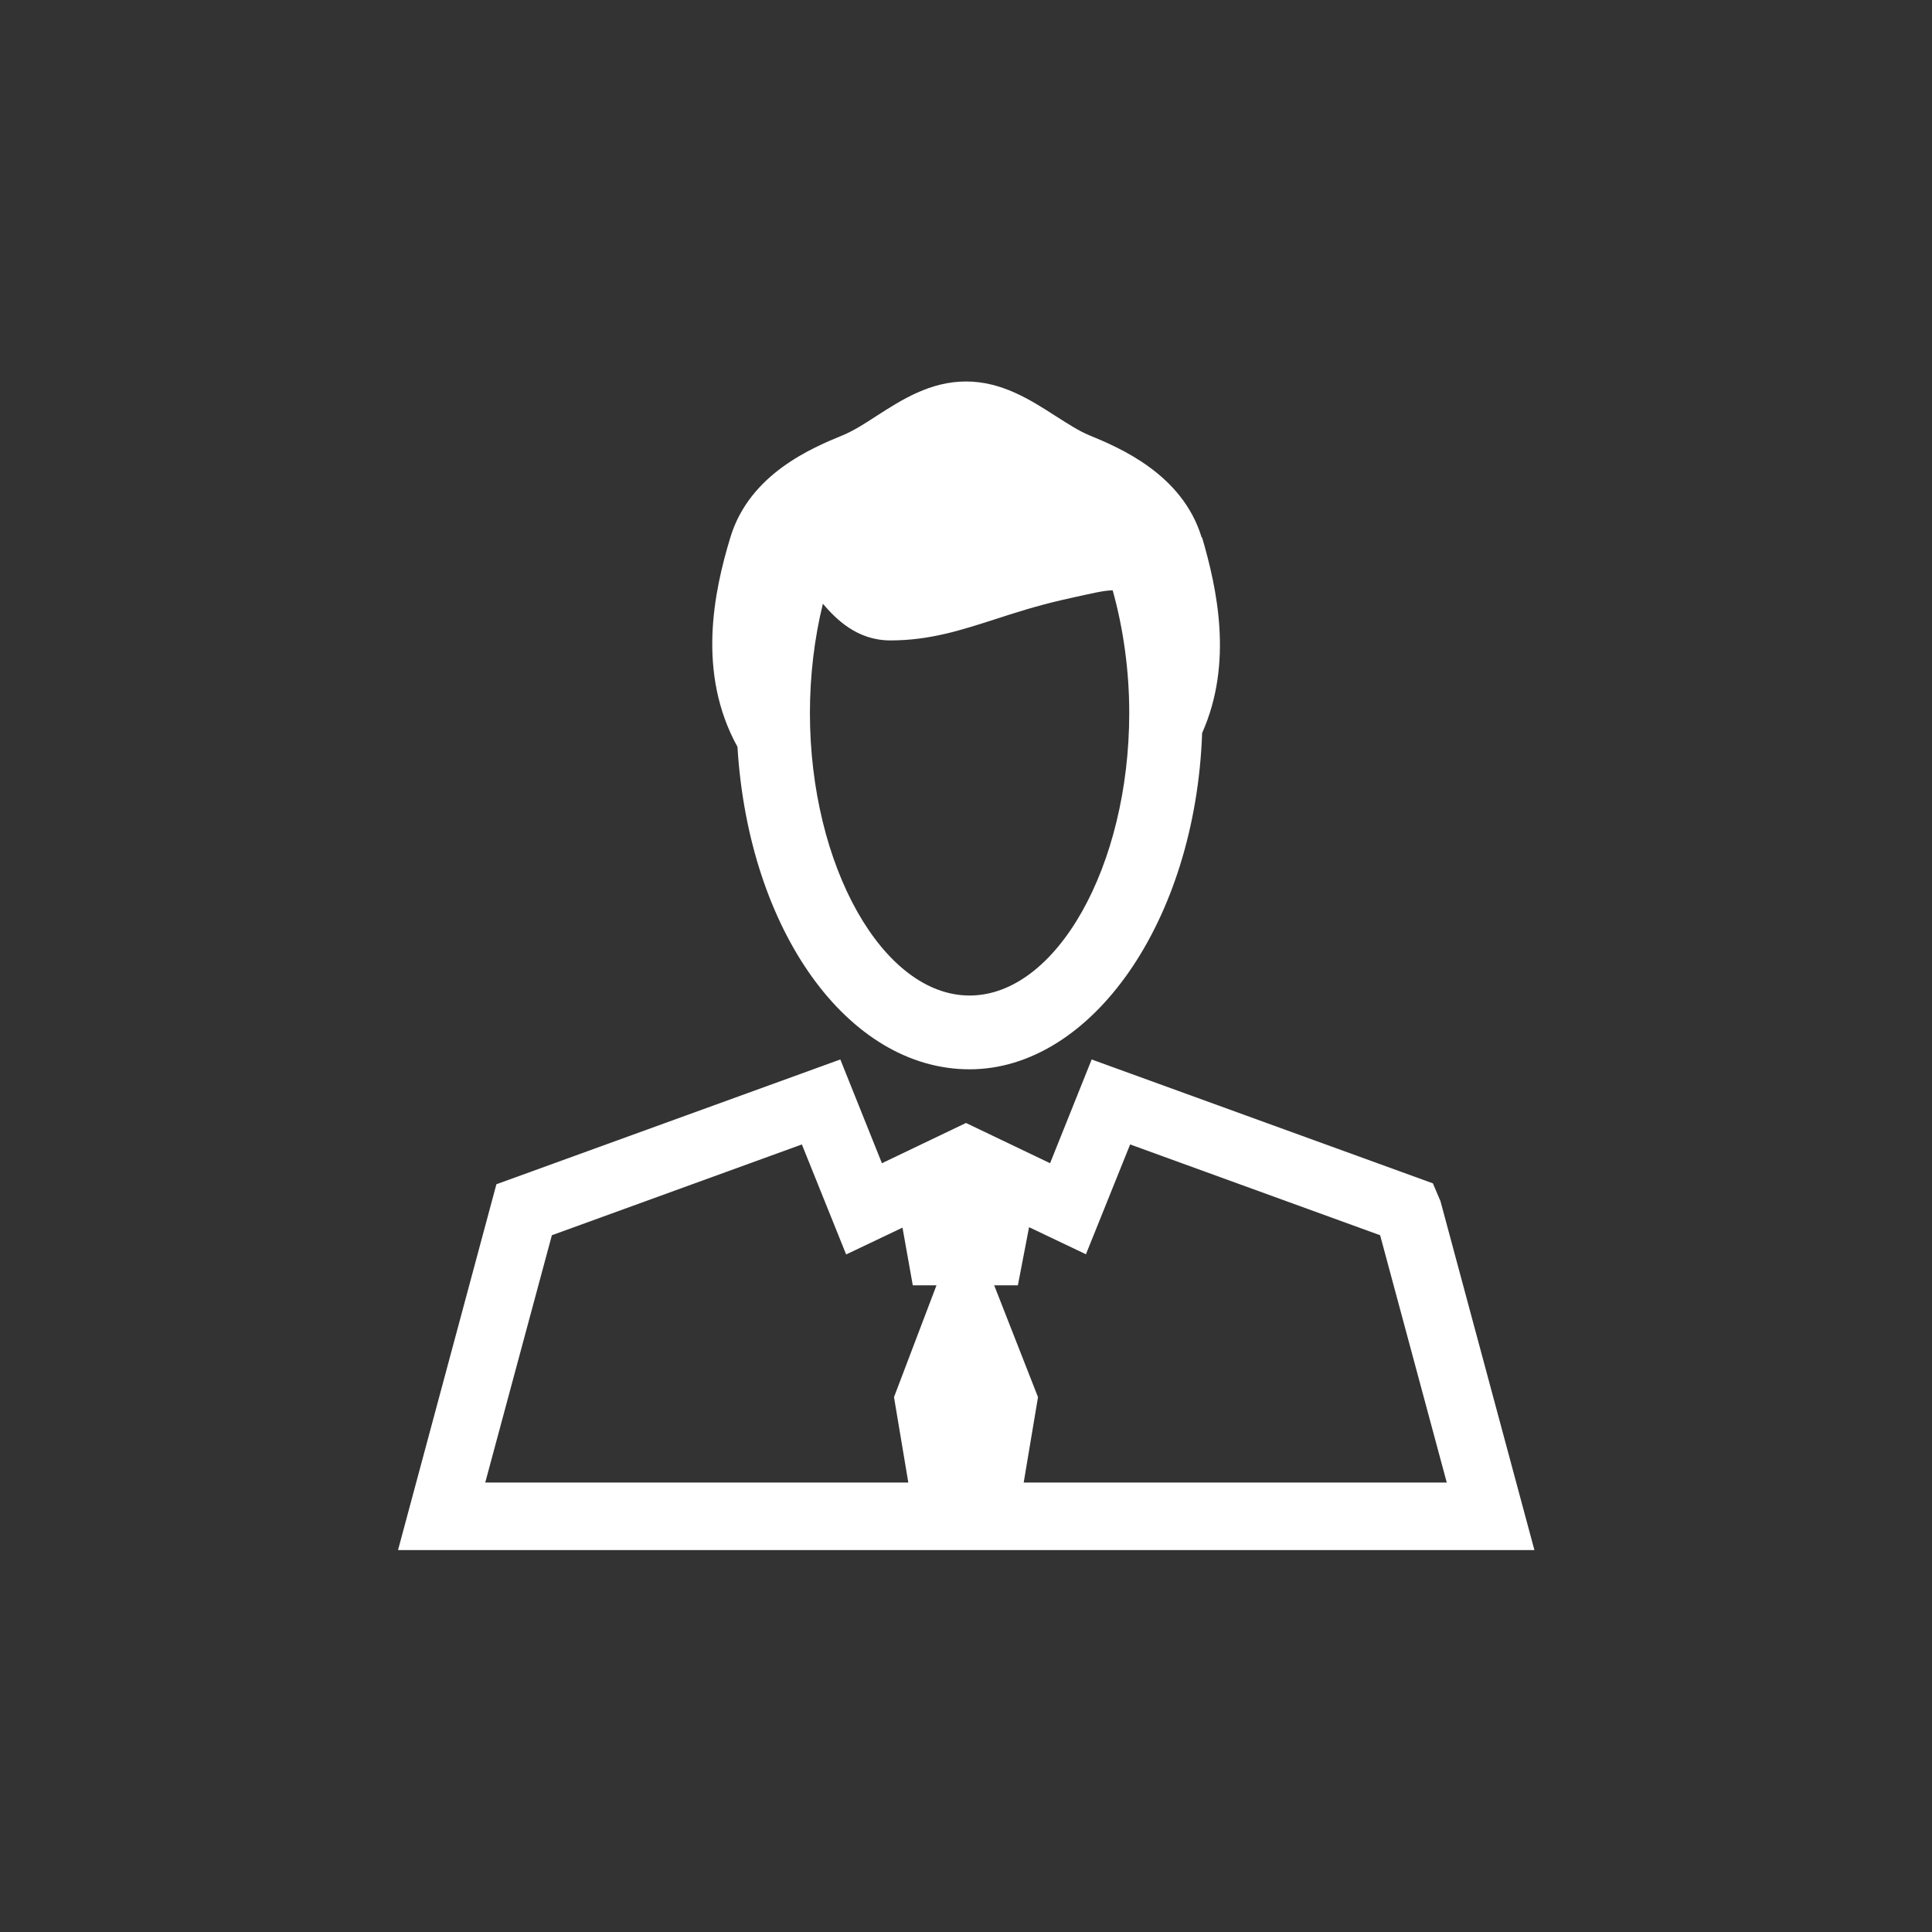 <?xml version="1.0" encoding="UTF-8"?><svg id="Layer_1" xmlns="http://www.w3.org/2000/svg" viewBox="0 0 43.2 43.2"><rect x="0" y="0" width="43.2" height="43.2" fill="#333333" stroke="none"/><defs><style>.cls-1{fill:#fff;}</style></defs><path class="cls-1" d="M26.87,12.02c-.43-1.42-1.84-2.01-2.52-2.29-.24-.1-.48-.26-.75-.43-.56-.36-1.2-.77-2-.77s-1.44,.41-2,.77c-.26,.17-.51,.33-.75,.43-.68,.28-2.09,.86-2.52,2.29-.37,1.22-.75,3.03,.16,4.68,.25,4.11,2.47,7.21,5.19,7.21s5.05-3.3,5.2-7.52c.7-1.57,.33-3.24,0-4.37Zm-1.62,3.92c0,3.43-1.63,6.32-3.57,6.32s-3.57-2.9-3.57-6.32c0-.83,.1-1.67,.29-2.44,.29,.34,.76,.82,1.51,.82,.88,0,1.58-.23,2.33-.47,.46-.15,.93-.3,1.49-.43l.31-.07c.33-.07,.64-.15,.84-.15,.24,.86,.37,1.8,.37,2.73Zm6.96,10.92l-.17-.4-7.63-2.77-.93,2.32-1.88-.9-1.88,.9-.93-2.32-7.69,2.79-2.2,8.18h25.41l-2.1-7.8Zm-7.93,1.19l.99-2.46,5.59,2.03,1.49,5.53h-9.46l.32-1.91-.98-2.5h.53l.25-1.3,1.26,.6Zm-11.94-.43l5.59-2.03,.99,2.46,1.26-.6,.23,1.29h.53l-.95,2.5,.32,1.91H10.85l1.49-5.53Z"/></svg>